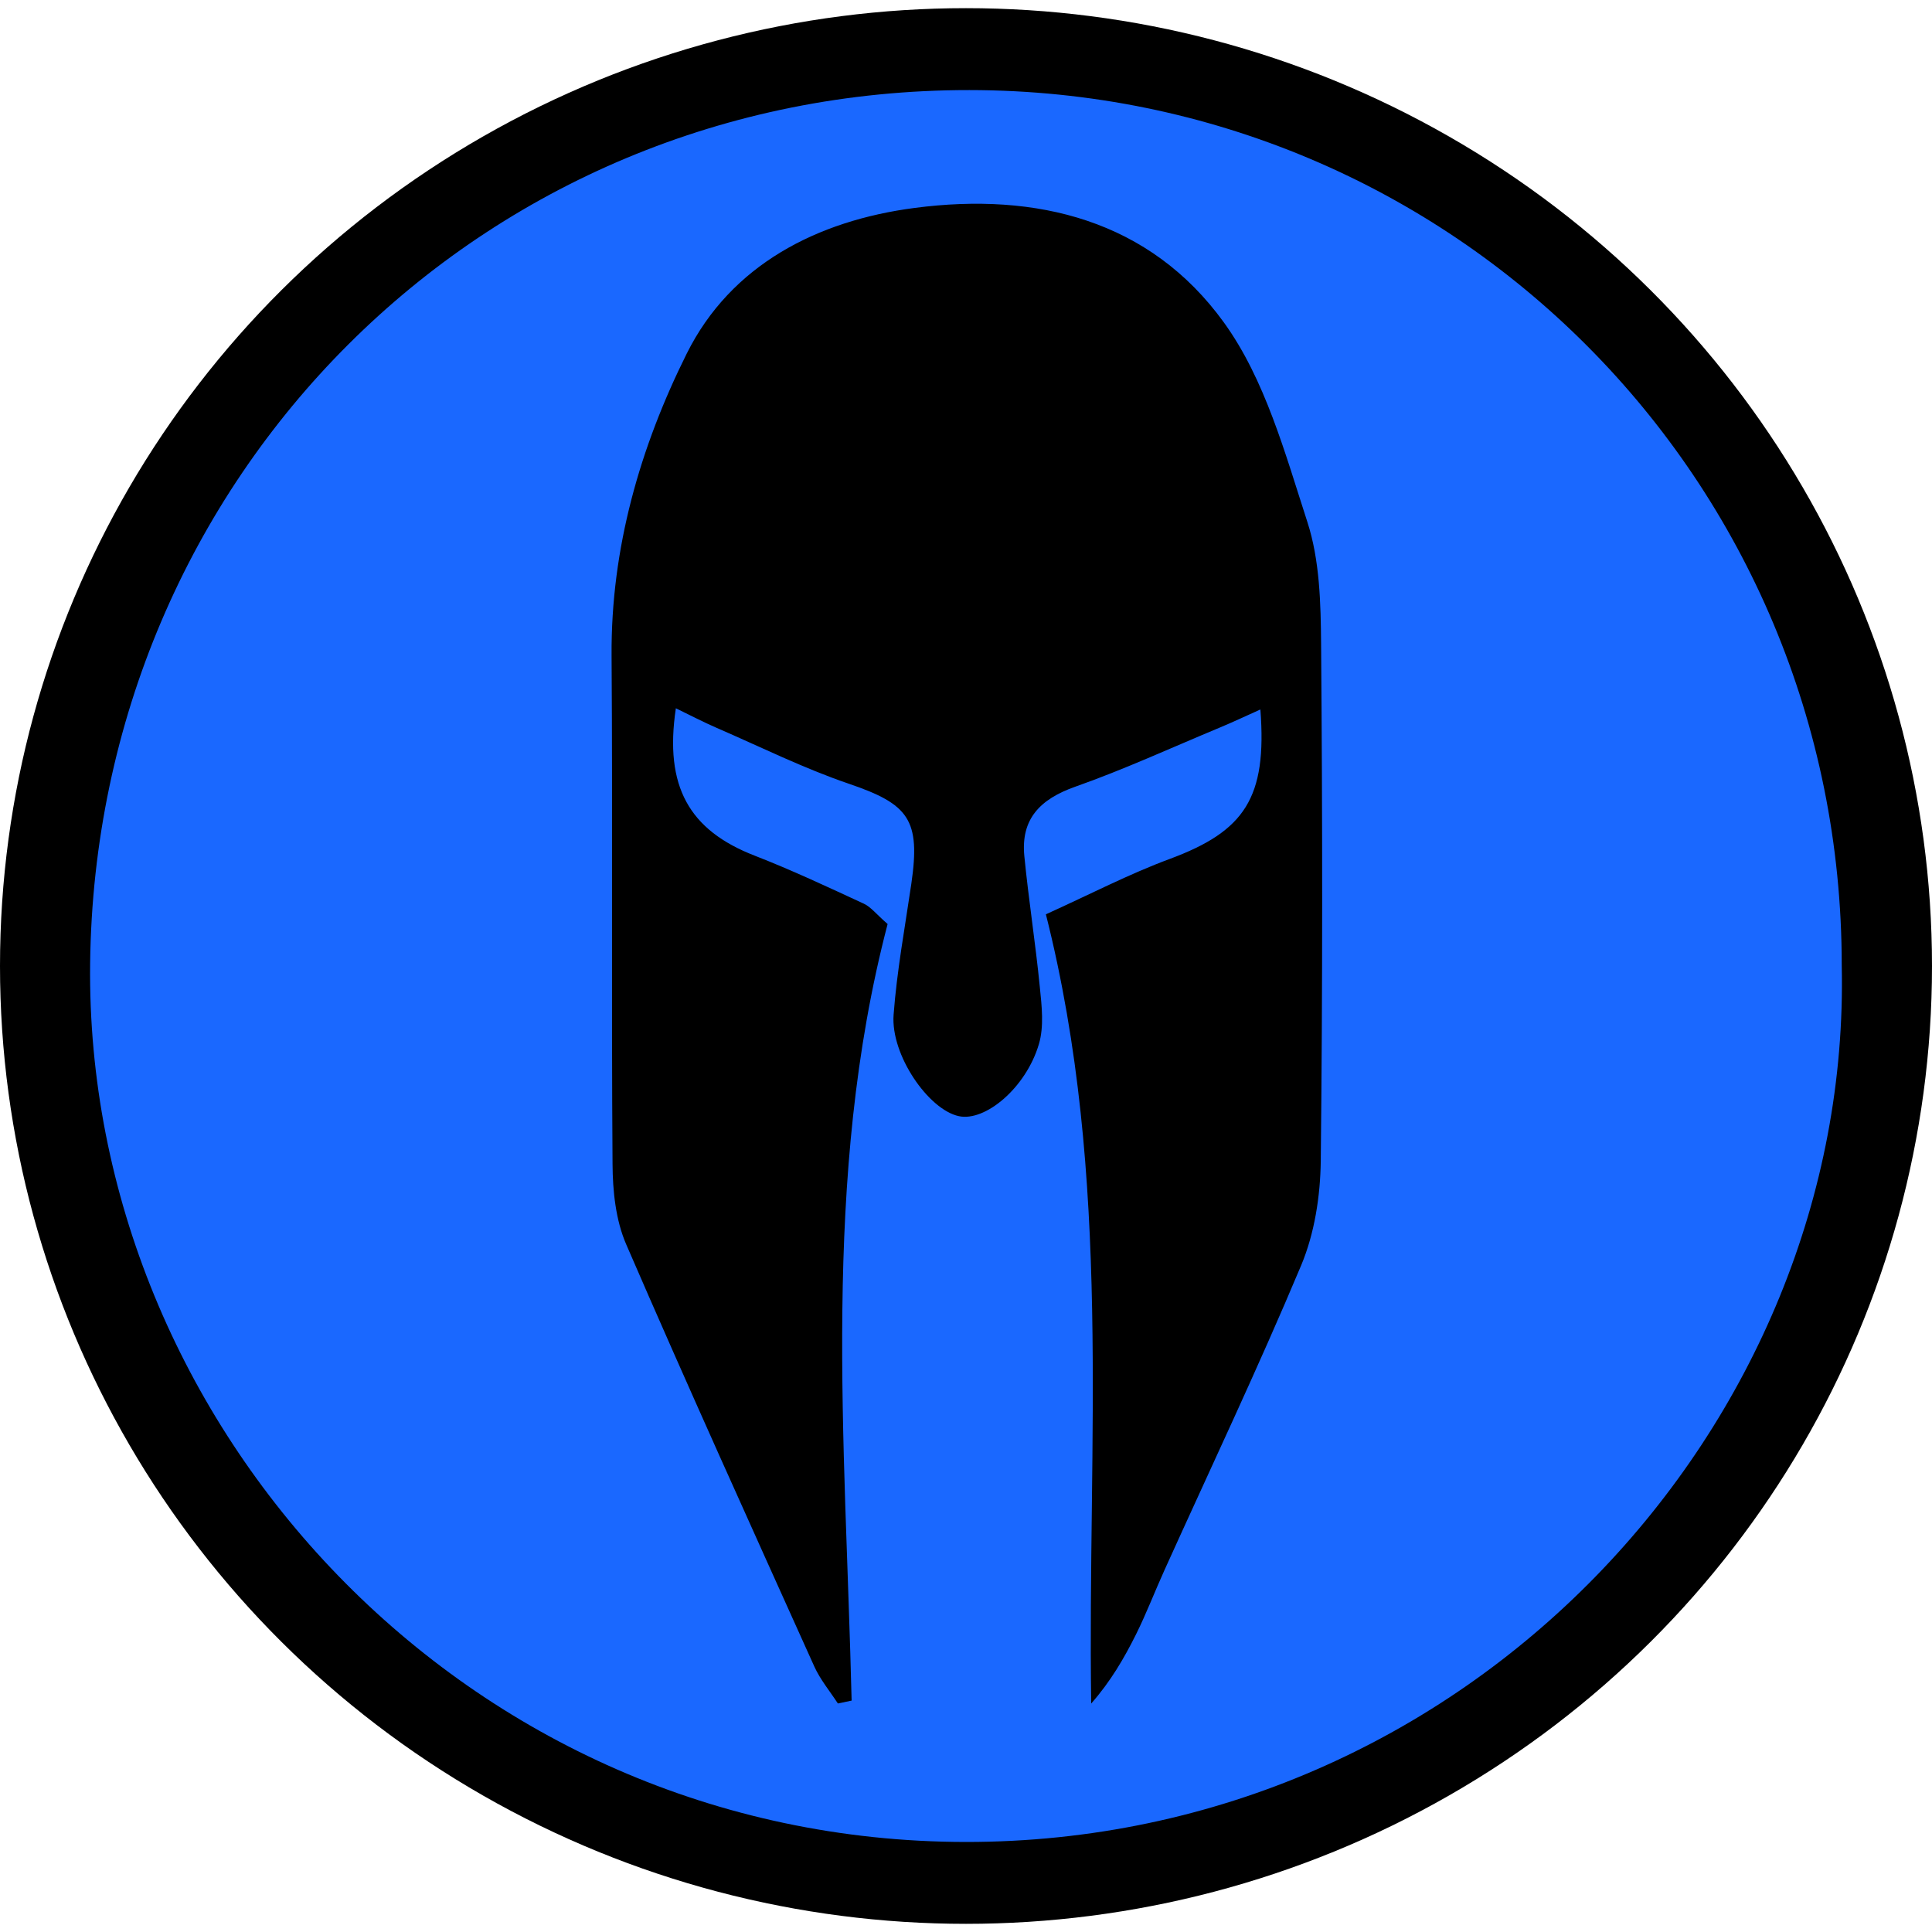 <?xml version="1.0" encoding="UTF-8" standalone="no"?>
<svg
   xmlns:dc="http://purl.org/dc/elements/1.1/"
   xmlns:cc="http://creativecommons.org/ns#"
   xmlns:rdf="http://www.w3.org/1999/02/22-rdf-syntax-ns#"
   xmlns:svg="http://www.w3.org/2000/svg"
   xmlns="http://www.w3.org/2000/svg"
   xmlns:sodipodi="http://sodipodi.sourceforge.net/DTD/sodipodi-0.dtd"
   xmlns:inkscape="http://www.inkscape.org/namespaces/inkscape"
   width="40"
   height="40"
   viewBox="0 0 40 40"
   fill="none"
   version="1.1"
   id="svg4"
   sodipodi:docname="spartan_blue_small.svg"
   inkscape:version="0.92.4 (5da689c313, 2019-01-14)">
  <defs
     id="defs8" />
  <sodipodi:namedview
     pagecolor="#ffffff"
     bordercolor="#666666"
     borderopacity="1"
     objecttolerance="10"
     gridtolerance="10"
     guidetolerance="10"
     inkscape:pageopacity="0"
     inkscape:pageshadow="2"
     inkscape:window-width="1080"
     inkscape:window-height="1836"
     id="namedview6"
     showgrid="false"
     inkscape:zoom="5.9"
     inkscape:cx="20.084746"
     inkscape:cy="32.372881"
     inkscape:window-x="-8"
     inkscape:window-y="-8"
     inkscape:window-maximized="1"
     inkscape:current-layer="svg4" />
  <g
     inkscape:groupmode="layer"
     id="layer1"
     inkscape:label="Layer 1">
    <ellipse
       style="fill:#000000;fill-opacity:1;stroke-width:1.017"
       id="path812"
       cx="20"
       cy="20"
       rx="20"
       ry="19.831" />
  </g>
  <g
     inkscape:groupmode="layer"
     id="layer2"
     inkscape:label="Layer 2" />
  <path
     d="m 38.131,19.983 c 0.214,9.53 -7.745,18.159 -18.136,18.153 C 9.621,38.125 1.755,29.499 1.866,19.949 1.982,9.873 9.951,1.858 20.07,1.865 c 10.021,0.007 18.061,8.072 18.061,18.118 z m -20.784,15.286 c 0.096,-0.02 0.19,-0.041 0.285,-0.06 -0.13,-5.4 -0.63,-10.817 0.745,-16.078 -0.237,-0.207 -0.347,-0.354 -0.492,-0.421 -0.748,-0.346 -1.495,-0.697 -2.264,-0.996 -1.35,-0.525 -1.871,-1.429 -1.628,-3.05 0.297,0.144 0.564,0.284 0.841,0.404 0.911,0.395 1.806,0.84 2.742,1.159 1.242,0.423 1.485,0.744 1.292,2.071 -0.132,0.902 -0.299,1.802 -0.367,2.711 -0.063,0.83 0.721,1.965 1.351,2.1 0.547,0.118 1.391,-0.589 1.657,-1.491 0.108,-0.363 0.06,-0.786 0.02,-1.176 -0.089,-0.907 -0.232,-1.807 -0.321,-2.715 -0.077,-0.775 0.331,-1.183 1.051,-1.438 1.015,-0.358 1.997,-0.81 2.992,-1.224 0.272,-0.113 0.54,-0.24 0.844,-0.376 0.14,1.83 -0.325,2.519 -1.876,3.094 -0.839,0.311 -1.639,0.727 -2.565,1.147 1.382,5.47 0.858,10.901 0.938,16.34 0.402,-0.457 0.682,-0.938 0.929,-1.434 0.215,-0.433 0.388,-0.887 0.588,-1.328 0.95,-2.102 1.939,-4.186 2.831,-6.312 0.277,-0.662 0.396,-1.434 0.405,-2.158 0.039,-3.565 0.036,-7.13 0.007,-10.695 -0.007,-0.851 -0.027,-1.744 -0.285,-2.538 -0.461,-1.421 -0.875,-2.949 -1.727,-4.128 -1.534,-2.122 -3.878,-2.703 -6.405,-2.372 -2.018,0.264 -3.802,1.179 -4.717,3.016 -0.962,1.929 -1.572,4.031 -1.556,6.254 0.024,3.509 -0.005,7.016 0.02,10.524 0.003,0.56 0.065,1.164 0.284,1.667 1.266,2.925 2.582,5.828 3.892,8.734 0.123,0.274 0.325,0.515 0.49,0.77 z"
     id="path2"
     style="fill:#1a68ff;fill-opacity:1;stroke-width:0.907"
     inkscape:connector-curvature="0" />
</svg>
